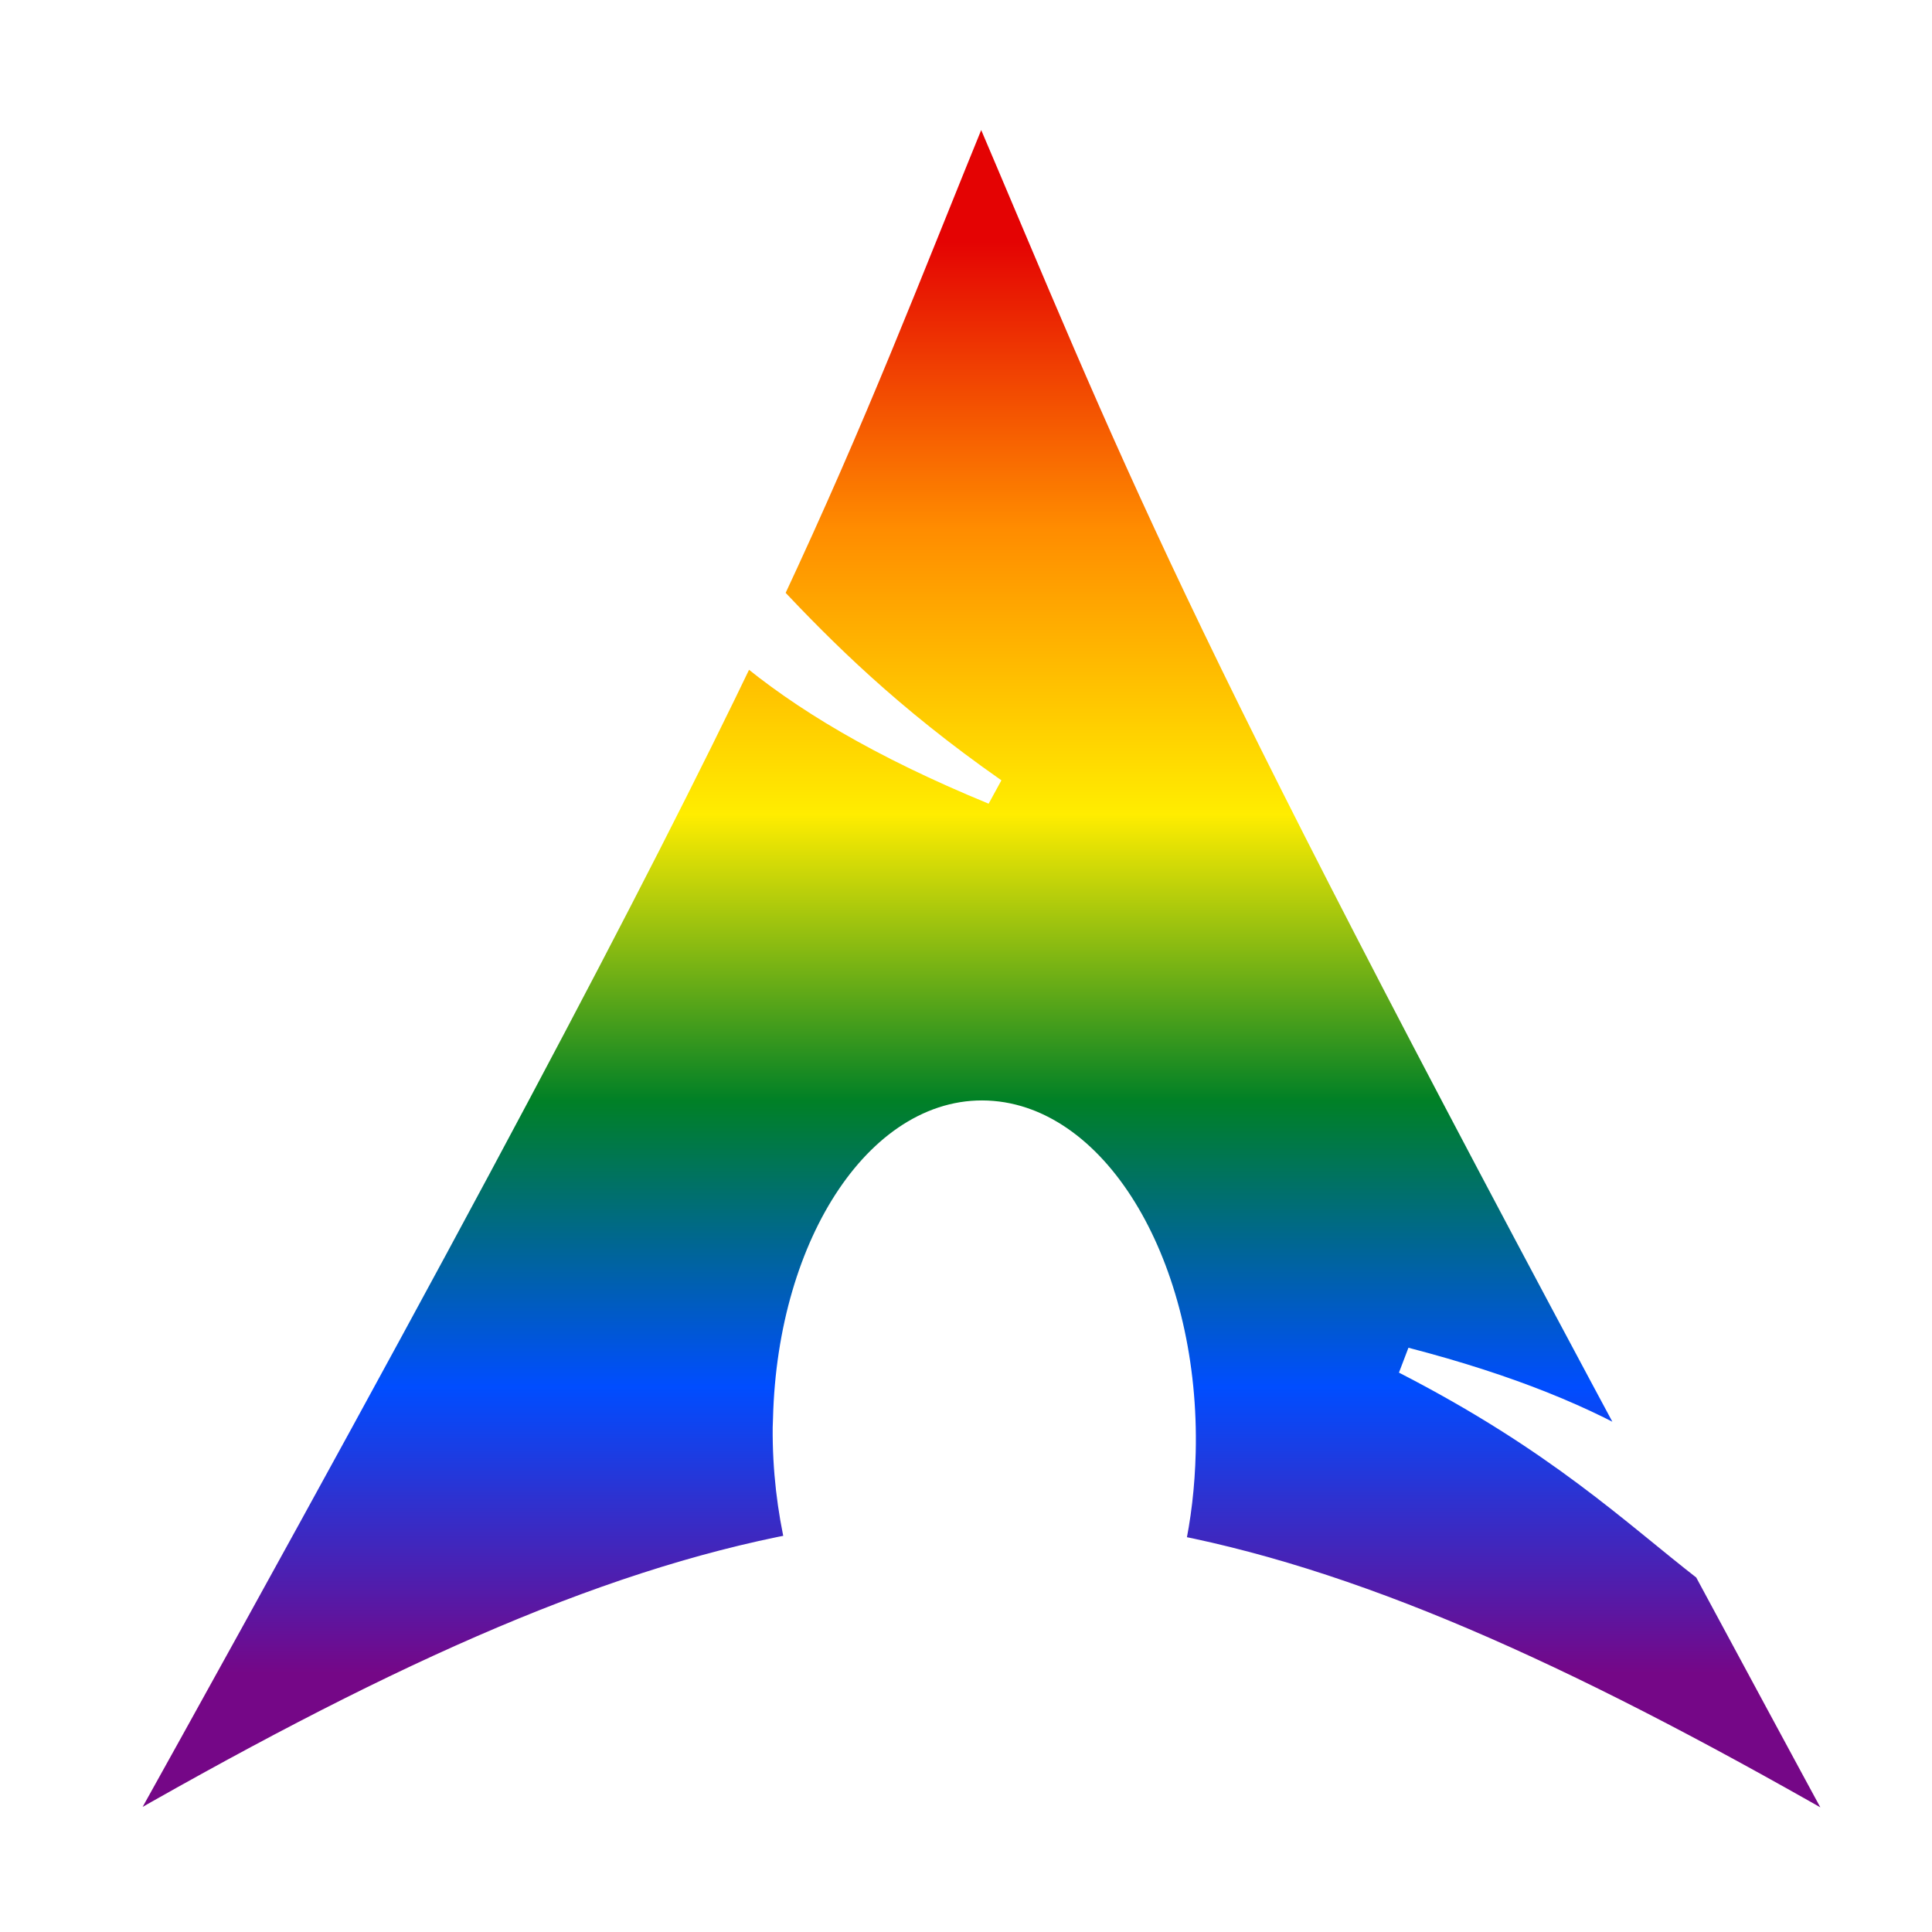 <?xml version="1.0" encoding="UTF-8" standalone="no"?>
<svg
   xmlns:dc="http://purl.org/dc/elements/1.1/"
   xmlns:cc="http://creativecommons.org/ns#"
   xmlns:rdf="http://www.w3.org/1999/02/22-rdf-syntax-ns#"
   xmlns:svg="http://www.w3.org/2000/svg"
   xmlns="http://www.w3.org/2000/svg"
   xmlns:xlink="http://www.w3.org/1999/xlink"
   xmlns:sodipodi="http://sodipodi.sourceforge.net/DTD/sodipodi-0.dtd"
   xmlns:inkscape="http://www.inkscape.org/namespaces/inkscape"
   width="512"
   height="512"
   viewBox="0 0 135.467 135.467"
   version="1.1"
   id="svg186"
   inkscape:version="1.0beta0 (0a78936f89, 2019-09-11)"
   sodipodi:docname="archrainbow.svg"
   inkscape:export-filename="/home/depau/Beans/btw-i-use-arch-milanopride2019/stickerpack/archrainbow.png"
   inkscape:export-xdpi="96"
   inkscape:export-ydpi="96">
  <defs
     id="defs180">
    <linearGradient
       inkscape:collect="always"
       xlink:href="#linearGradient1605"
       id="linearGradient2240"
       gradientUnits="userSpaceOnUse"
       gradientTransform="matrix(0,2.786,-2.786,0,479.52,-333.222)"
       x1="125.69"
       y1="147.411"
       x2="161.723"
       y2="147.411" />
    <linearGradient
       id="linearGradient1605"
       inkscape:collect="always">
      <stop
         id="stop1601"
         offset="0"
         style="stop-color:#e40303;stop-opacity:1" />
      <stop
         style="stop-color:#ff8c00;stop-opacity:1"
         offset="0.2"
         id="stop1609" />
      <stop
         id="stop1611"
         offset="0.4"
         style="stop-color:#ffed00;stop-opacity:1" />
      <stop
         style="stop-color:#008026;stop-opacity:1"
         offset="0.6"
         id="stop1613" />
      <stop
         id="stop1615"
         offset="0.8"
         style="stop-color:#004dff;stop-opacity:1" />
      <stop
         id="stop1603"
         offset="1"
         style="stop-color:#750787;stop-opacity:1" />
    </linearGradient>
    <filter
       height="1.106"
       y="-0.053"
       width="1.106"
       x="-0.053"
       id="filter2338"
       style="color-interpolation-filters:sRGB"
       inkscape:collect="always">
      <feGaussianBlur
         id="feGaussianBlur2340"
         stdDeviation="2.875"
         inkscape:collect="always" />
    </filter>
  </defs>
  <sodipodi:namedview
     id="base"
     pagecolor="#ffffff"
     bordercolor="#666666"
     borderopacity="1.0"
     inkscape:pageopacity="0.0"
     inkscape:pageshadow="2"
     inkscape:zoom="0.47439577"
     inkscape:cx="-36.047852"
     inkscape:cy="170.82215"
     inkscape:document-units="mm"
     inkscape:current-layer="layer1"
     inkscape:document-rotation="0"
     showgrid="false"
     units="px"
     inkscape:window-width="1280"
     inkscape:window-height="670"
     inkscape:window-x="0"
     inkscape:window-y="0"
     inkscape:window-maximized="1" />
  <g
     inkscape:label="Layer 1"
     inkscape:groupmode="layer"
     id="layer1">
    <path
       transform="matrix(0.94,0,0,0.94,5.074,5.022)"
       d="M 67.752,1.749 C 61.953,15.968 58.455,25.268 51.998,39.064 55.957,43.261 60.816,48.148 68.708,53.667 60.224,50.176 54.436,46.671 50.112,43.033 41.848,60.276 28.902,84.838 2.629,132.045 c 20.649,-11.921 36.657,-19.271 51.574,-22.075 -0.641,-2.755 -1.005,-5.735 -0.98,-8.845 l 0.024,-0.662 c 0.328,-13.23 7.21,-23.403 15.362,-22.712 8.152,0.691 14.489,11.982 14.162,25.211 -0.062,2.489 -0.342,4.884 -0.833,7.105 14.756,2.886 30.592,10.217 50.962,21.977 -4.017,-7.395 -7.602,-14.061 -11.025,-20.409 -5.393,-4.18 -11.018,-9.62 -22.492,-15.509 7.887,2.049 13.533,4.414 17.935,7.056 C 82.507,38.374 79.688,29.762 67.751,1.749 Z"
       id="path1767"
       style="opacity:1;fill:#000000;fill-opacity:1;fill-rule:evenodd;stroke:#ffffff;stroke-width:1.997;stroke-miterlimit:4;stroke-dasharray:none;stroke-opacity:1;filter:url(#filter2338);stop-opacity:1"
       inkscape:connector-curvature="0" />
    <path
       inkscape:connector-curvature="0"
       style="opacity:1;fill:url(#linearGradient2240);fill-opacity:1;fill-rule:evenodd;stroke:#ffffff;stroke-width:1.878;stroke-miterlimit:4;stroke-dasharray:none;stroke-opacity:1;stop-opacity:1"
       id="path1635"
       d="M 68.78,6.667 C 63.327,20.037 60.038,28.782 53.967,41.754 57.689,45.699 62.258,50.294 69.678,55.484 61.701,52.201 56.259,48.906 52.193,45.486 44.423,61.699 32.249,84.794 7.546,129.182 26.962,117.972 42.013,111.062 56.04,108.425 c -0.602,-2.591 -0.945,-5.393 -0.922,-8.317 l 0.022,-0.622 c 0.308,-12.439 6.779,-22.005 14.445,-21.356 7.666,0.65 13.624,11.266 13.316,23.706 -0.058,2.341 -0.322,4.592 -0.783,6.681 13.875,2.714 28.765,9.607 47.918,20.665 -3.777,-6.953 -7.148,-13.221 -10.367,-19.19 -5.071,-3.93 -10.36,-9.045 -21.149,-14.583 7.416,1.927 12.725,4.15 16.864,6.635 C 82.654,41.104 80.003,33.007 68.779,6.667 Z" />
  </g>
</svg>
